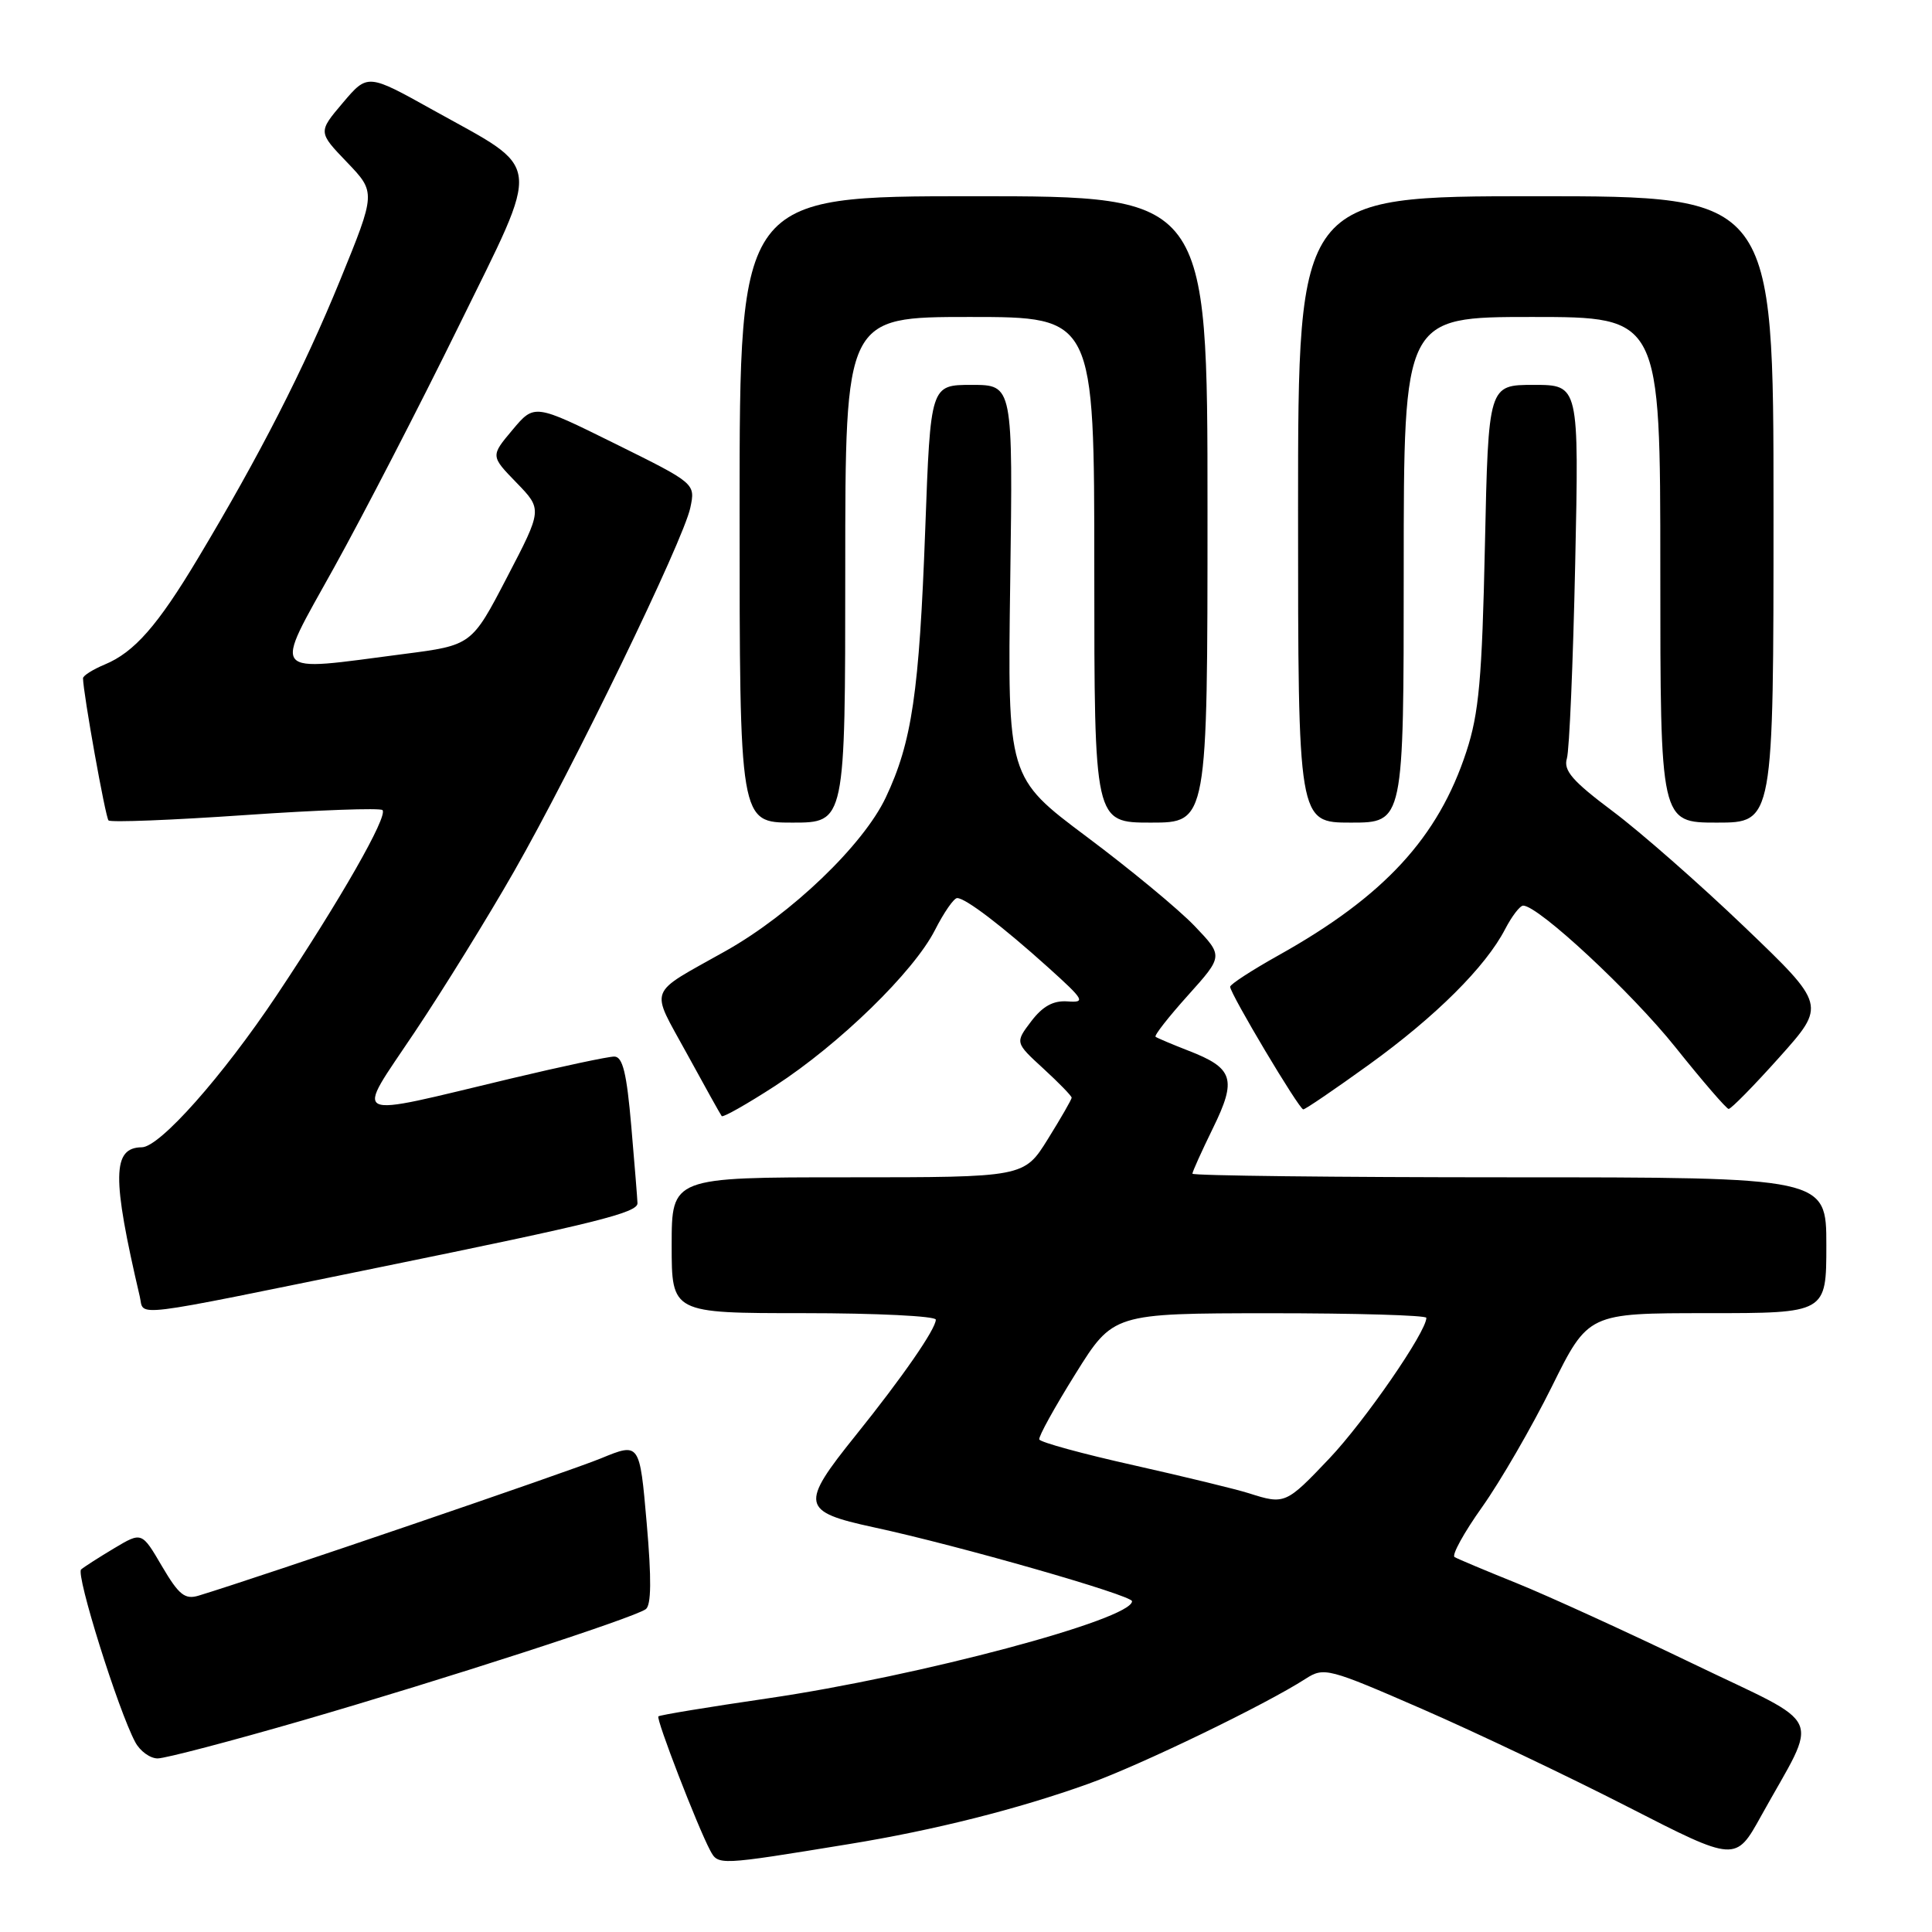 <?xml version="1.0" encoding="UTF-8" standalone="no"?>
<!DOCTYPE svg PUBLIC "-//W3C//DTD SVG 1.1//EN" "http://www.w3.org/Graphics/SVG/1.1/DTD/svg11.dtd" >
<svg xmlns="http://www.w3.org/2000/svg" xmlns:xlink="http://www.w3.org/1999/xlink" version="1.1" viewBox="0 0 256 256">
 <g >
 <path fill="currentColor"
d=" M 112.50 244.35 C 123.80 242.51 134.90 239.71 144.25 236.35 C 151.16 233.87 167.66 225.89 173.01 222.44 C 175.44 220.88 176.00 221.03 188.51 226.48 C 195.66 229.60 207.91 235.43 215.74 239.44 C 229.98 246.73 229.98 246.73 233.36 240.62 C 241.08 226.69 242.14 229.04 224.27 220.42 C 215.60 216.24 205.12 211.46 201.00 209.79 C 196.88 208.13 193.16 206.57 192.74 206.32 C 192.33 206.08 193.97 203.09 196.39 199.69 C 198.81 196.28 202.96 189.11 205.62 183.75 C 210.45 174.00 210.45 174.00 226.23 174.00 C 242.00 174.00 242.00 174.00 242.00 165.00 C 242.00 156.00 242.00 156.00 200.00 156.00 C 176.90 156.00 158.00 155.78 158.00 155.52 C 158.00 155.26 159.23 152.54 160.72 149.49 C 163.91 142.99 163.45 141.53 157.47 139.22 C 155.29 138.37 153.33 137.54 153.12 137.38 C 152.91 137.21 154.85 134.74 157.42 131.88 C 162.09 126.68 162.09 126.68 158.30 122.71 C 156.21 120.52 149.78 115.20 144.00 110.88 C 133.50 103.02 133.50 103.02 133.86 77.01 C 134.22 51.00 134.22 51.00 128.76 51.00 C 123.30 51.00 123.30 51.00 122.60 70.10 C 121.80 91.78 120.84 98.33 117.37 105.67 C 114.40 111.96 104.85 121.12 96.17 126.00 C 85.63 131.93 86.12 130.64 91.01 139.60 C 93.38 143.94 95.46 147.67 95.63 147.89 C 95.80 148.10 98.98 146.30 102.70 143.89 C 111.24 138.34 121.07 128.77 123.88 123.25 C 125.07 120.91 126.39 119.00 126.83 119.00 C 127.94 119.00 132.80 122.71 138.89 128.19 C 143.69 132.52 143.89 132.87 141.44 132.69 C 139.56 132.56 138.16 133.33 136.64 135.33 C 134.50 138.15 134.50 138.15 138.25 141.59 C 140.31 143.48 142.00 145.22 142.00 145.45 C 142.00 145.68 140.58 148.15 138.85 150.93 C 135.70 156.00 135.70 156.00 112.35 156.00 C 89.00 156.00 89.00 156.00 89.00 165.00 C 89.00 174.00 89.00 174.00 106.50 174.00 C 116.12 174.00 124.00 174.39 124.00 174.86 C 124.00 176.10 119.58 182.49 113.38 190.20 C 105.97 199.41 106.15 200.29 115.75 202.37 C 127.04 204.80 150.00 211.38 150.00 212.17 C 150.00 214.59 121.77 222.11 101.74 225.04 C 93.94 226.18 87.41 227.25 87.24 227.43 C 86.90 227.76 92.43 242.06 94.10 245.19 C 95.17 247.18 95.12 247.19 112.50 244.35 Z  M 40.11 227.96 C 58.84 222.52 83.84 214.43 85.56 213.23 C 86.30 212.72 86.34 209.23 85.69 201.81 C 84.76 191.13 84.76 191.13 79.63 193.24 C 75.45 194.97 34.39 208.98 26.32 211.43 C 24.50 211.98 23.70 211.34 21.46 207.53 C 18.79 202.97 18.79 202.97 15.15 205.14 C 13.14 206.34 11.16 207.61 10.75 207.96 C 10.01 208.59 15.66 226.63 17.92 230.84 C 18.55 232.03 19.89 233.00 20.89 233.00 C 21.89 233.00 30.54 230.73 40.11 227.96 Z  M 50.50 167.88 C 78.82 162.10 84.51 160.69 84.47 159.43 C 84.46 158.92 84.09 154.34 83.65 149.25 C 83.04 142.16 82.51 140.00 81.39 140.00 C 80.58 140.00 74.43 141.31 67.71 142.91 C 45.83 148.13 46.98 148.69 54.93 136.79 C 58.72 131.13 64.64 121.55 68.09 115.51 C 75.92 101.81 90.57 71.60 91.47 67.28 C 92.15 64.06 92.15 64.06 81.48 58.78 C 70.81 53.50 70.81 53.50 67.91 56.96 C 65.00 60.42 65.00 60.42 68.44 63.96 C 71.87 67.50 71.87 67.50 67.18 76.50 C 62.50 85.50 62.50 85.50 53.50 86.66 C 35.47 89.00 36.15 89.84 44.24 75.25 C 48.13 68.24 55.58 53.82 60.79 43.20 C 71.84 20.68 72.09 22.77 57.36 14.57 C 48.71 9.75 48.71 9.75 45.43 13.62 C 42.14 17.50 42.14 17.50 45.98 21.50 C 49.81 25.50 49.81 25.50 45.06 37.14 C 40.24 48.93 34.42 60.32 26.23 73.98 C 20.89 82.90 17.79 86.43 13.88 88.05 C 12.30 88.71 11.00 89.53 11.00 89.87 C 11.02 91.84 13.97 108.30 14.38 108.71 C 14.66 108.99 22.81 108.67 32.50 108.00 C 42.19 107.33 50.37 107.04 50.68 107.34 C 51.45 108.12 45.07 119.28 36.67 131.87 C 29.49 142.62 21.18 151.99 18.80 152.02 C 14.87 152.06 14.81 155.93 18.52 171.79 C 19.16 174.50 16.45 174.83 50.50 167.88 Z  M 181.40 141.07 C 190.24 134.69 196.86 128.10 199.44 123.11 C 200.33 121.40 201.40 120.00 201.83 120.00 C 203.84 120.00 216.17 131.47 222.00 138.76 C 225.57 143.23 228.75 146.91 229.05 146.94 C 229.35 146.97 232.38 143.89 235.78 140.09 C 241.96 133.18 241.96 133.18 231.17 122.84 C 225.23 117.15 217.37 110.25 213.70 107.50 C 208.36 103.50 207.14 102.10 207.62 100.50 C 207.95 99.40 208.44 87.81 208.72 74.75 C 209.23 51.00 209.23 51.00 203.23 51.00 C 197.22 51.00 197.22 51.00 196.76 72.25 C 196.38 89.94 195.97 94.52 194.30 99.60 C 190.57 110.99 183.40 118.77 169.40 126.59 C 165.88 128.56 163.00 130.43 163.00 130.75 C 163.00 131.67 172.14 147.00 172.69 147.00 C 172.96 147.00 176.88 144.33 181.40 141.07 Z  M 112.00 75.50 C 112.00 42.00 112.00 42.00 128.50 42.00 C 145.00 42.00 145.00 42.00 145.00 75.50 C 145.00 109.00 145.00 109.00 152.50 109.00 C 160.00 109.00 160.00 109.00 160.00 67.50 C 160.00 26.00 160.00 26.00 129.00 26.00 C 98.00 26.00 98.00 26.00 98.00 67.50 C 98.00 109.00 98.00 109.00 105.00 109.00 C 112.00 109.00 112.00 109.00 112.00 75.50 Z  M 186.00 75.50 C 186.00 42.00 186.00 42.00 203.00 42.00 C 220.00 42.00 220.00 42.00 220.00 75.50 C 220.00 109.00 220.00 109.00 227.50 109.00 C 235.00 109.00 235.00 109.00 235.00 67.50 C 235.00 26.00 235.00 26.00 203.50 26.00 C 172.00 26.00 172.00 26.00 172.00 67.50 C 172.00 109.00 172.00 109.00 179.00 109.00 C 186.00 109.00 186.00 109.00 186.00 75.50 Z  M 165.50 197.87 C 163.85 197.34 156.97 195.67 150.21 194.15 C 143.44 192.64 137.82 191.10 137.71 190.73 C 137.59 190.36 139.75 186.46 142.50 182.05 C 147.50 174.03 147.50 174.03 168.25 174.01 C 179.66 174.01 189.00 174.28 189.00 174.62 C 189.00 176.48 180.85 188.29 176.15 193.25 C 170.40 199.31 170.23 199.38 165.50 197.87 Z "/>
</g>
</svg>